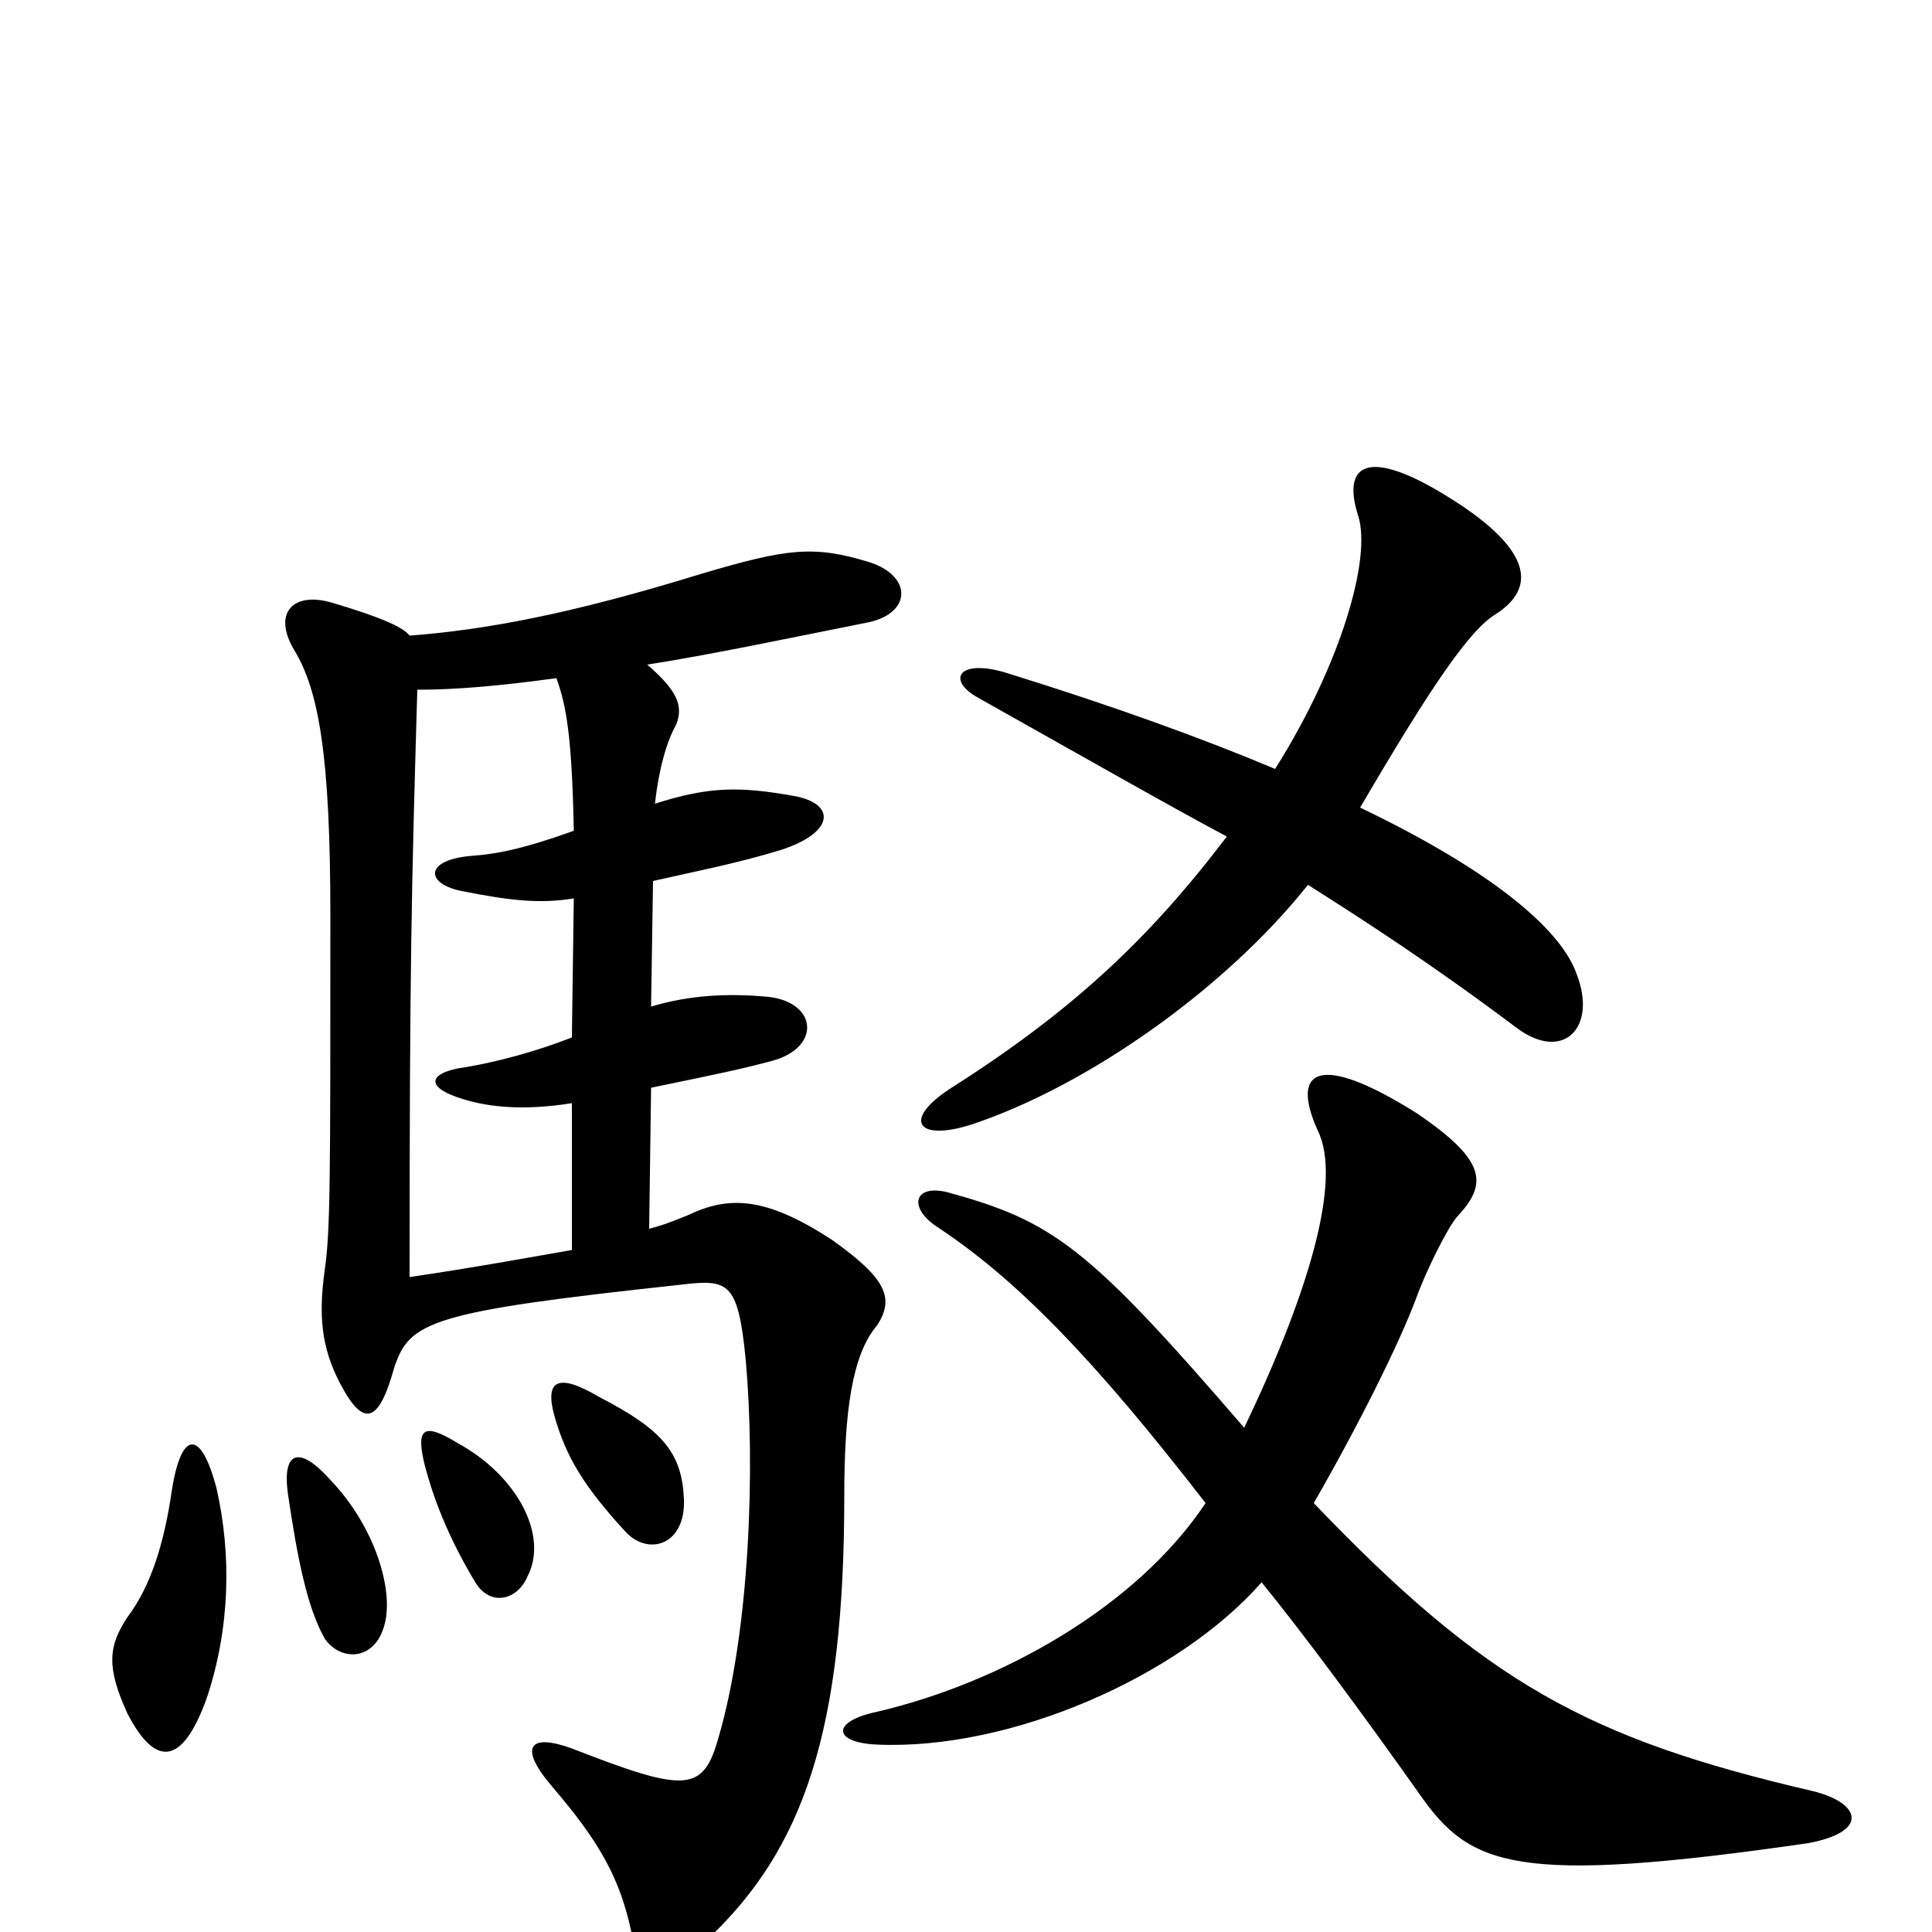 <svg xmlns="http://www.w3.org/2000/svg" viewBox="0 -1000 1000 1000">
	<path fill="#000000" d="M112 -230C104 -260 94 -260 89 -229C85 -201 78 -179 66 -163C56 -148 55 -137 66 -113C80 -86 94 -85 107 -121C119 -157 120 -195 112 -230ZM199 -159C204 -177 194 -210 171 -234C155 -252 146 -249 149 -227C154 -193 159 -168 168 -152C176 -140 194 -140 199 -159ZM273 -184C284 -205 268 -236 237 -253C219 -264 215 -261 220 -241C224 -226 231 -206 246 -181C254 -168 268 -172 273 -184ZM354 -224C353 -248 343 -260 310 -277C288 -290 282 -285 287 -267C293 -246 302 -231 323 -208C335 -194 355 -200 354 -224ZM216 -643C236 -643 259 -645 288 -649C293 -635 296 -620 297 -570C272 -561 258 -558 244 -557C220 -555 220 -543 238 -539C263 -534 279 -532 297 -535L296 -463C278 -456 257 -450 237 -447C222 -444 220 -437 240 -431C253 -427 271 -425 296 -429V-353C273 -349 246 -344 212 -339C212 -501 213 -540 216 -643ZM336 -364L337 -437C376 -445 385 -447 400 -451C425 -458 423 -481 398 -484C377 -486 357 -485 337 -479L338 -544C360 -549 381 -553 404 -560C432 -569 433 -584 411 -588C383 -593 367 -593 339 -584C341 -602 345 -616 350 -625C354 -635 350 -643 335 -656C367 -661 405 -669 450 -678C472 -683 472 -702 450 -709C421 -718 407 -716 363 -703C295 -682 251 -674 212 -671C209 -675 199 -680 172 -688C152 -694 141 -683 152 -664C165 -643 171 -609 171 -526C171 -386 171 -363 168 -342C165 -320 166 -303 176 -284C188 -261 196 -263 204 -292C212 -316 222 -321 352 -335C377 -338 382 -337 386 -296C391 -240 388 -156 372 -101C364 -72 355 -72 296 -95C274 -103 268 -96 286 -75C310 -47 321 -28 327 1C330 17 349 22 366 4C416 -43 437 -104 437 -226C437 -269 441 -299 454 -314C463 -328 459 -338 431 -358C396 -381 377 -381 356 -371C351 -369 344 -366 336 -364ZM660 -602C622 -618 575 -635 520 -652C496 -659 490 -648 506 -639C563 -607 605 -583 635 -567C594 -513 554 -476 491 -436C467 -420 475 -409 503 -418C563 -438 634 -488 677 -542C707 -523 741 -501 785 -468C809 -450 827 -468 816 -496C809 -516 779 -546 704 -582C742 -647 761 -674 774 -682C796 -696 791 -715 757 -738C709 -770 694 -761 703 -733C710 -711 694 -656 660 -602ZM680 -222C703 -262 724 -304 733 -328C738 -342 749 -364 754 -370C770 -387 770 -399 733 -424C682 -456 668 -446 682 -415C695 -389 677 -330 644 -261C563 -355 545 -368 490 -383C473 -387 470 -375 485 -365C526 -338 566 -297 624 -222C588 -168 518 -129 454 -114C430 -109 431 -98 454 -97C523 -94 610 -132 653 -181C675 -154 706 -112 735 -71C761 -34 784 -24 936 -46C968 -52 963 -67 938 -73C822 -100 769 -129 680 -222Z"/>
</svg>